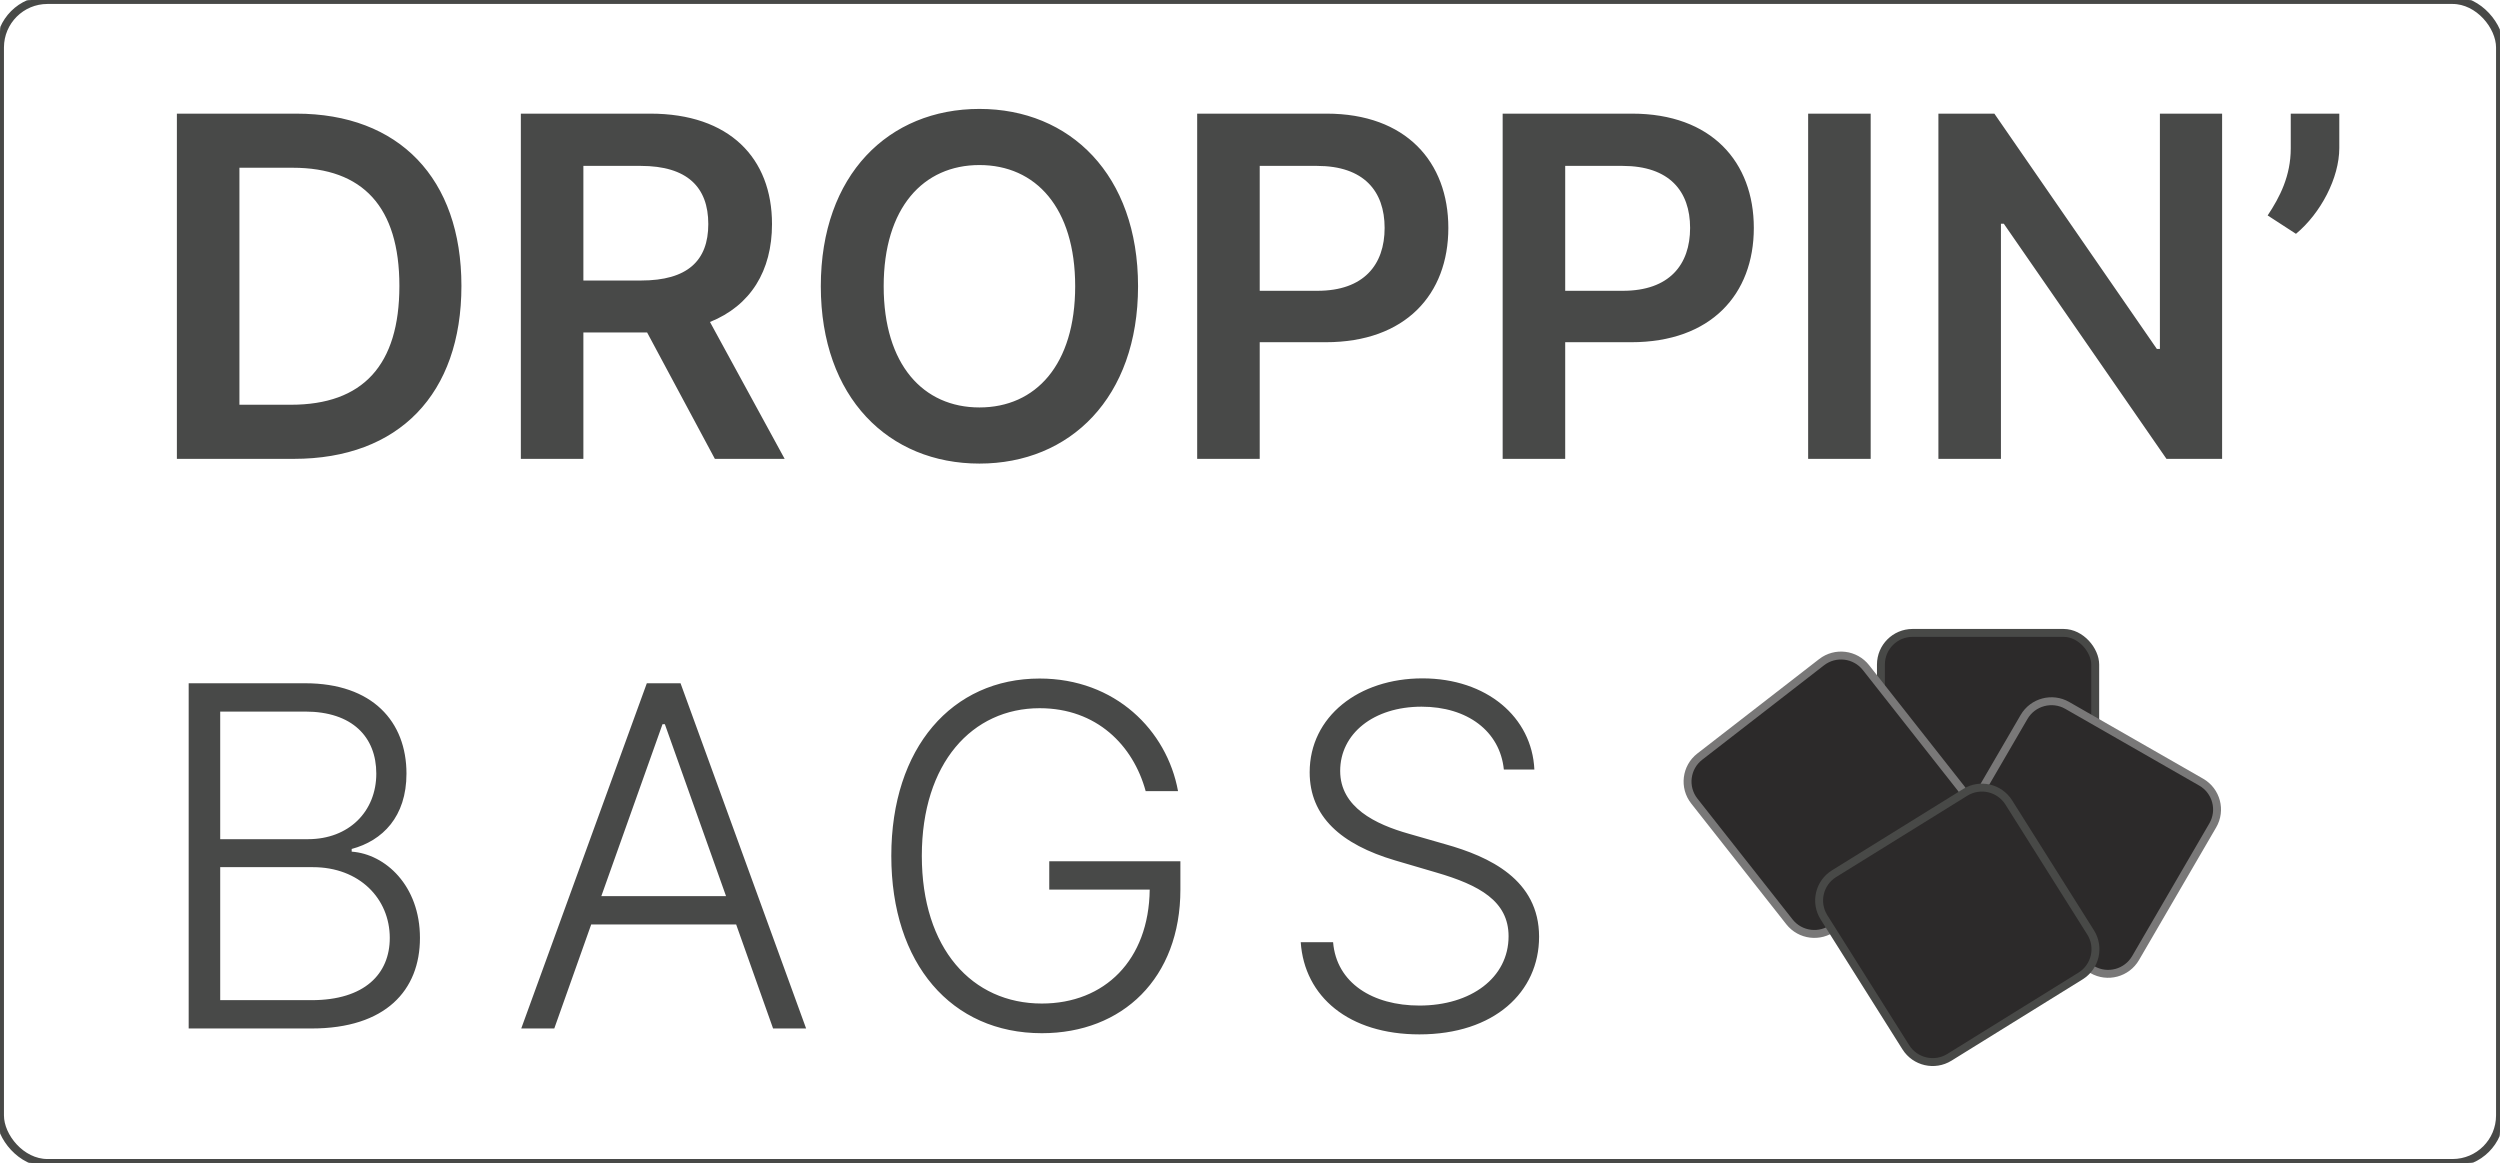 <svg width="316" height="147" viewBox="0 0 316 147" fill="none" xmlns="http://www.w3.org/2000/svg">
<g clip-path="url(#clip0)">
<rect x="237.749" y="80" width="27.086" height="27" rx="4" fill="#2C2A2A" stroke="#484947" strokeWidth="2"/>
<path fill-rule="evenodd" clip-rule="evenodd" d="M255.839 90.628C256.947 88.724 259.389 88.07 261.3 89.165L278.229 98.862C280.152 99.964 280.808 102.415 279.694 104.33L269.936 121.1C268.828 123.004 266.387 123.658 264.475 122.563L247.546 112.866C245.624 111.764 244.967 109.313 246.081 107.398L255.839 90.628Z" fill="#2C2A2A" stroke="#797878" strokeWidth="2"/>
<path fill-rule="evenodd" clip-rule="evenodd" d="M214.163 101.255C212.792 99.514 213.101 96.994 214.853 95.636L230.25 83.7C231.991 82.351 234.499 82.659 235.861 84.389L247.882 99.655C249.253 101.396 248.943 103.916 247.192 105.273L231.794 117.21C230.054 118.559 227.546 118.251 226.184 116.521L214.163 101.255Z" fill="#2C2A2A" stroke="#797878" strokeWidth="2"/>
<path fill-rule="evenodd" clip-rule="evenodd" d="M230.551 115.949C229.371 114.074 229.942 111.601 231.825 110.434L248.401 100.157C250.273 98.996 252.735 99.564 253.909 101.428L264.252 117.852C265.433 119.727 264.862 122.2 262.979 123.367L246.403 133.645C244.531 134.805 242.069 134.237 240.895 132.373L230.551 115.949Z" fill="#2C2A2A" stroke="#484947" strokeWidth="2"/>
<path d="M23.849 130H39.382C48.757 130 53.082 125.163 53.082 118.558C53.082 111.932 48.693 107.947 44.453 107.649V107.308C48.352 106.264 51.378 103.239 51.378 97.784C51.378 91.222 47.095 86.364 38.572 86.364H23.849V130ZM27.834 126.42V109.609H39.553C45.412 109.609 49.268 113.572 49.268 118.558C49.268 123.075 46.115 126.42 39.382 126.42H27.834ZM27.834 106.072V89.943H38.572C44.538 89.943 47.564 93.16 47.564 97.784C47.564 102.578 44.091 106.072 38.935 106.072H27.834ZM70.061 130L74.727 116.854H93.051L97.717 130H101.893L86.02 86.364H81.758L65.885 130H70.061ZM76.006 113.274L83.74 91.541H84.038L91.773 113.274H76.006ZM144.813 100H148.904C147.498 92.308 140.957 85.767 131.411 85.767C120.353 85.767 112.661 94.503 112.661 108.182C112.661 121.839 120.268 130.597 131.688 130.597C141.894 130.597 149.202 123.629 149.202 112.443V108.864H132.626V112.443H145.324C145.218 121.371 139.614 126.847 131.688 126.847C122.867 126.847 116.518 119.901 116.518 108.182C116.518 96.421 122.91 89.517 131.411 89.517C138.613 89.517 143.236 94.204 144.813 100ZM190.087 97.273H193.944C193.645 90.646 187.914 85.746 179.796 85.746C171.742 85.746 165.542 90.582 165.542 97.614C165.542 103.217 169.505 106.733 176.344 108.757L181.564 110.291C186.976 111.868 190.684 113.892 190.684 118.345C190.684 123.587 185.932 127.102 179.412 127.102C173.532 127.102 168.929 124.268 168.503 119.091H164.412C164.881 125.994 170.506 130.746 179.412 130.746C188.873 130.746 194.54 125.398 194.54 118.409C194.54 111.165 188.233 108.267 182.694 106.712L178.091 105.391C173.851 104.197 169.398 102.045 169.398 97.443C169.398 92.756 173.596 89.325 179.689 89.325C185.464 89.325 189.597 92.415 190.087 97.273Z" fill="#484948"/>
<path d="M37.145 58C50.44 58 58.324 49.776 58.324 36.139C58.324 22.546 50.44 14.364 37.443 14.364H22.358V58H37.145ZM30.263 51.16V21.203H36.996C45.859 21.203 50.483 26.146 50.483 36.139C50.483 46.175 45.859 51.16 36.761 51.16H30.263ZM65.835 58H73.739V42.02H81.793L90.359 58H99.18L89.741 40.699C94.876 38.632 97.582 34.243 97.582 28.32C97.582 19.989 92.212 14.364 82.198 14.364H65.835V58ZM73.739 35.457V20.969H80.984C86.886 20.969 89.528 23.675 89.528 28.32C89.528 32.965 86.886 35.457 81.026 35.457H73.739ZM143.849 36.182C143.849 22.077 135.241 13.767 123.8 13.767C112.337 13.767 103.75 22.077 103.75 36.182C103.75 50.266 112.337 58.597 123.8 58.597C135.241 58.597 143.849 50.287 143.849 36.182ZM135.902 36.182C135.902 46.111 130.916 51.501 123.8 51.501C116.705 51.501 111.697 46.111 111.697 36.182C111.697 26.253 116.705 20.862 123.8 20.862C130.916 20.862 135.902 26.253 135.902 36.182ZM151.323 58H159.228V43.256H167.58C177.658 43.256 183.07 37.205 183.07 28.81C183.07 20.479 177.722 14.364 167.686 14.364H151.323V58ZM159.228 36.757V20.969H166.472C172.395 20.969 175.016 24.165 175.016 28.81C175.016 33.455 172.395 36.757 166.515 36.757H159.228ZM189.936 58H197.841V43.256H206.193C216.271 43.256 221.683 37.205 221.683 28.81C221.683 20.479 216.335 14.364 206.3 14.364H189.936V58ZM197.841 36.757V20.969H205.085C211.009 20.969 213.629 24.165 213.629 28.81C213.629 33.455 211.009 36.757 205.128 36.757H197.841ZM236.454 14.364H228.549V58H236.454V14.364ZM280.874 14.364H273.011V44.108H272.628L252.088 14.364H245.014V58H252.919V28.277H253.281L273.842 58H280.874V14.364ZM295.687 14.364H289.551V18.753C289.551 22.226 288.187 24.889 286.632 27.233L290.211 29.555C293.343 26.956 295.687 22.482 295.687 18.71V14.364Z" fill="#484948"/>
<rect width="316" height="147" rx="6" stroke="#484947" strokeWidth="8"/>
</g>
<defs>
<clipPath id="clip0">
<rect width="316" height="147" rx="4" fill="white"/>
</clipPath>
</defs>
</svg>
